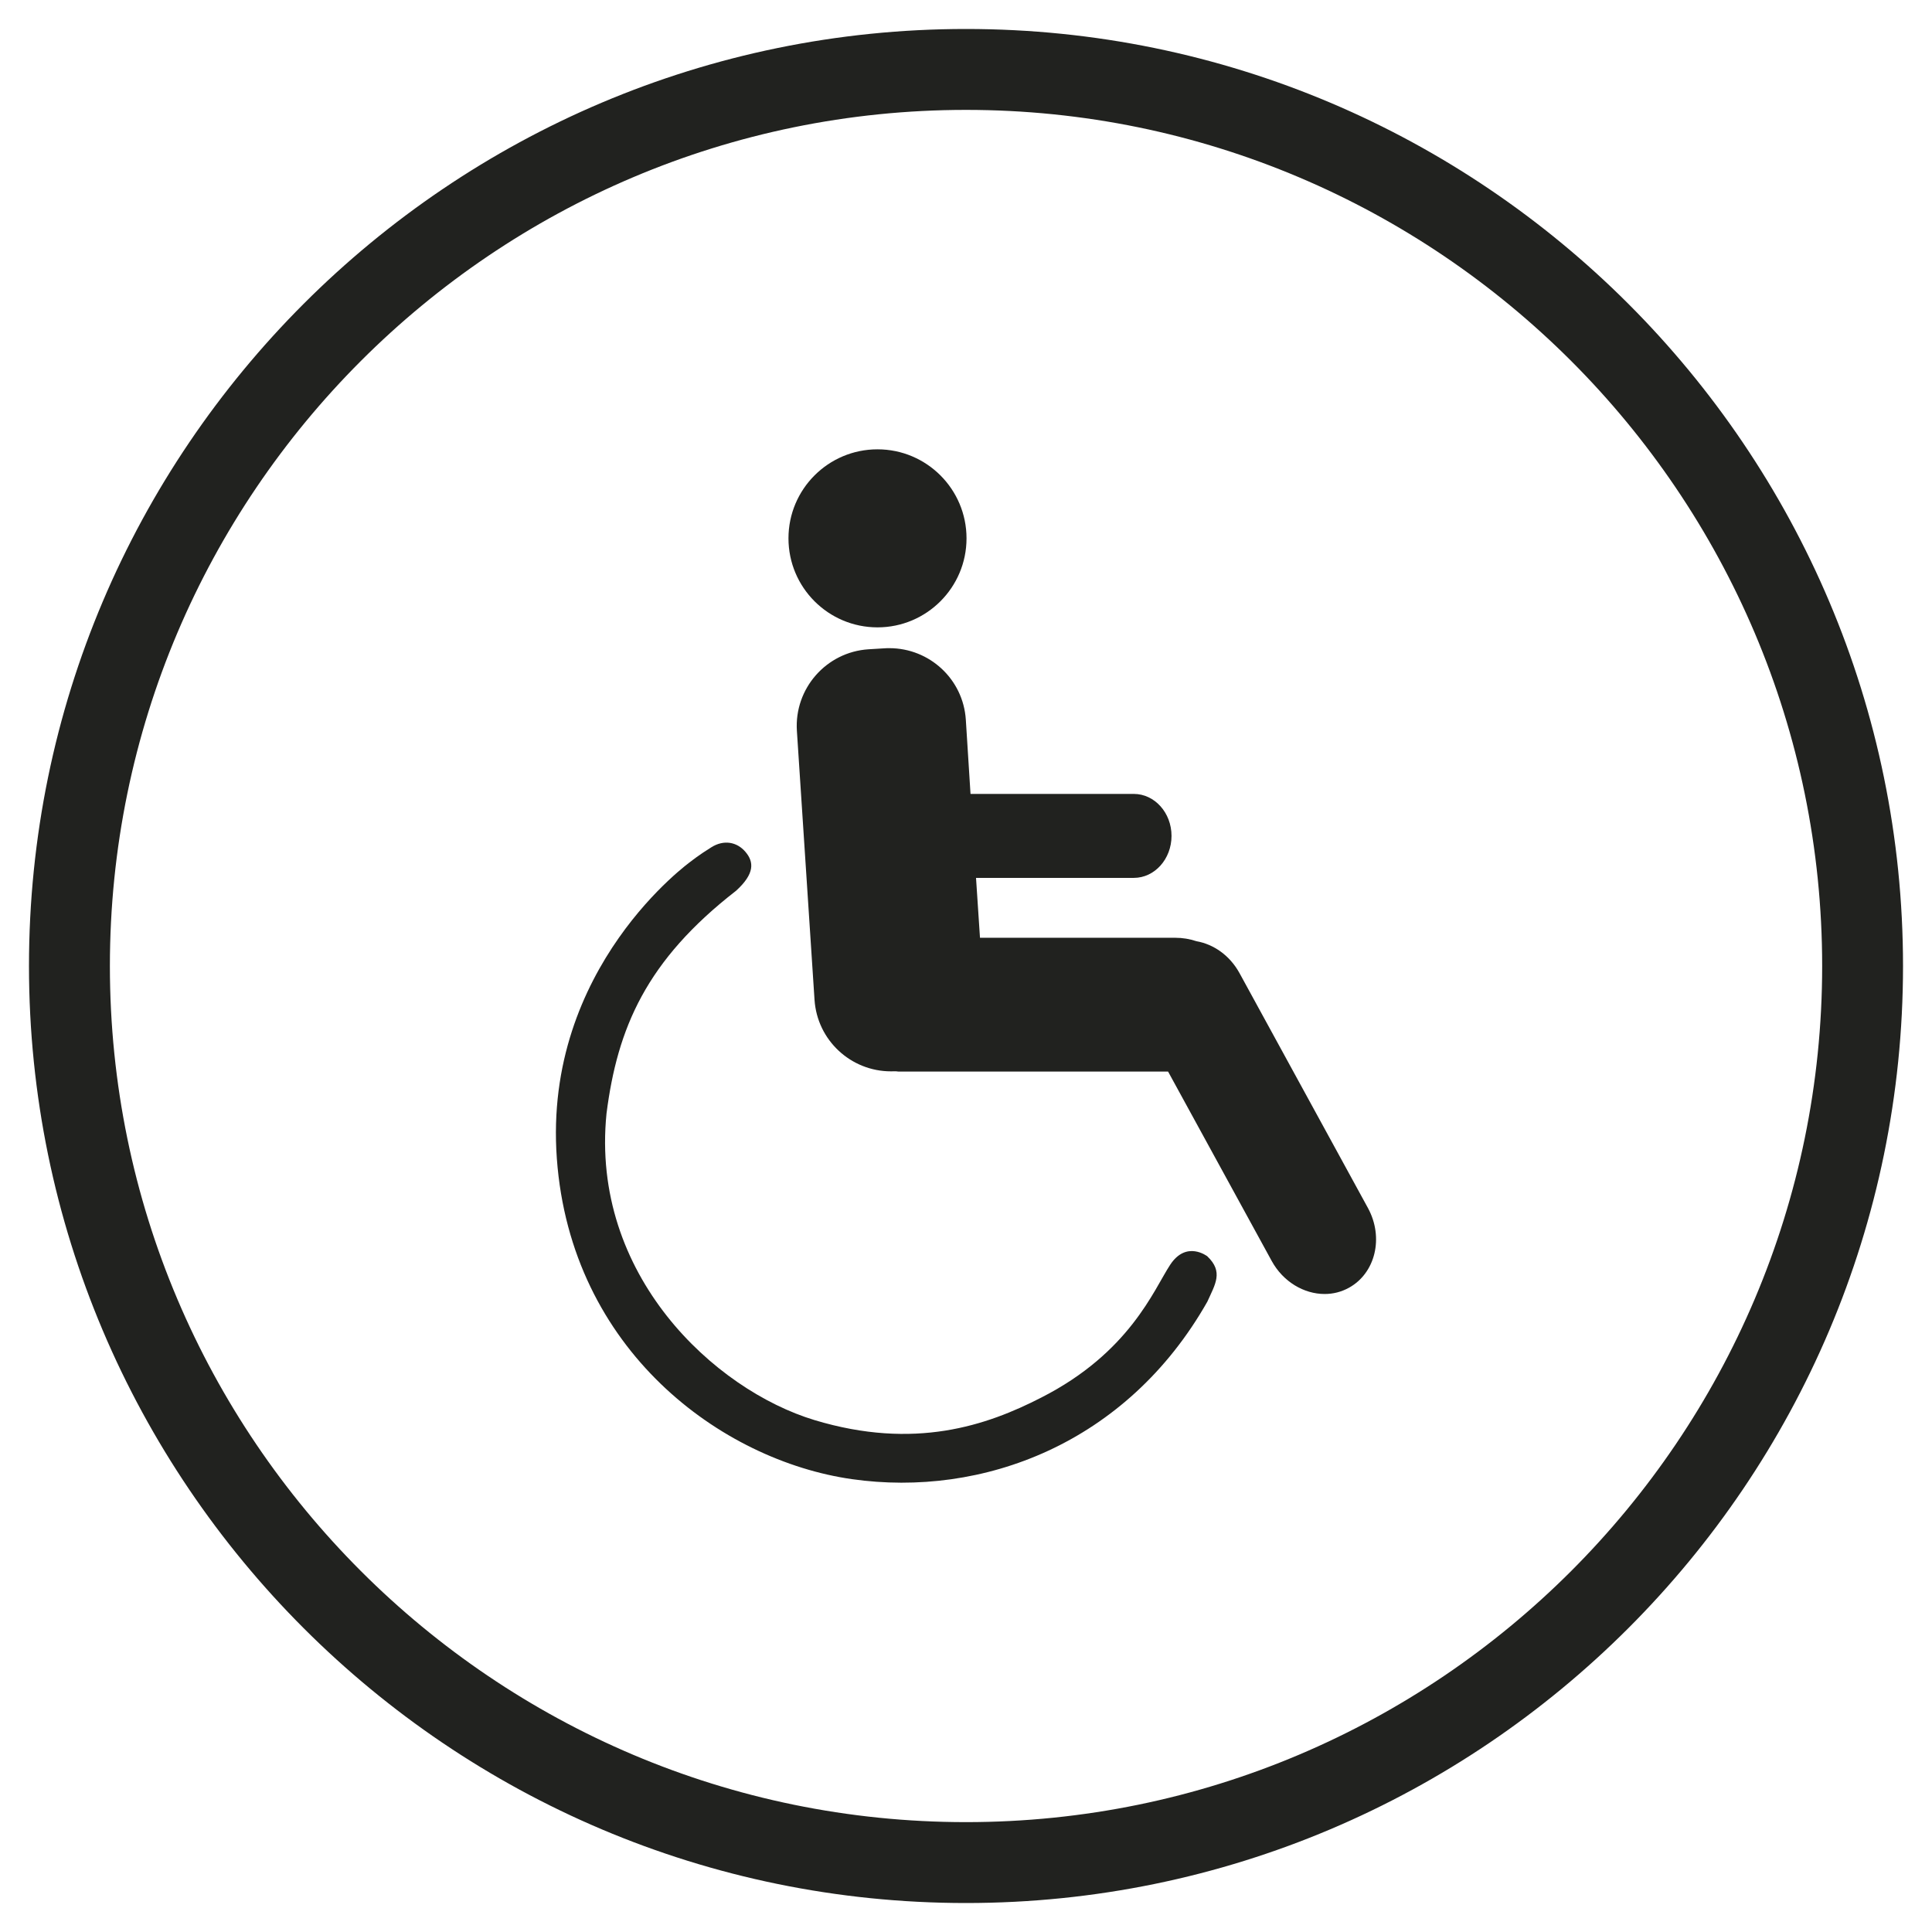 <!DOCTYPE svg PUBLIC "-//W3C//DTD SVG 1.1//EN" "http://www.w3.org/Graphics/SVG/1.1/DTD/svg11.dtd"><svg xmlns="http://www.w3.org/2000/svg" width="100" height="100" viewBox="-1.5 -1.5 100 100"><path fill="#21221F" d="M48.5 97C21.757 97 0 75.243 0 48.5S21.757 0 48.5 0 97 21.757 97 48.5 75.243 97 48.5 97zm0-92.812C24.066 4.188 4.188 24.066 4.188 48.5c0 24.434 19.878 44.313 44.313 44.313 24.436 0 44.314-19.88 44.314-44.313 0-24.434-19.878-44.312-44.314-44.312z"/><path fill="#21221F" d="M69.312 61.04l-6.657-12.175c-.504-.915-1.34-1.493-2.227-1.648-.347-.115-.708-.178-1.094-.178h-10.11l-.205-3.1h8.166c1.08 0 1.953-.978 1.953-2.172 0-1.198-.875-2.174-1.954-2.174h-8.45l-.243-3.844c-.137-2.1-1.883-3.7-3.957-3.7-.086 0-.173 0-.26.008l-.822.05c-2.186.143-3.845 2.033-3.705 4.22l.913 13.924c.14 2.098 1.884 3.702 3.957 3.702.048 0 .097 0 .146-.002h.116c.077.014.154.014.23.014H58.96l5.362 9.8c.59 1.08 1.67 1.712 2.74 1.712.437 0 .86-.104 1.257-.322 1.376-.76 1.813-2.598.992-4.116zM43.92 30.972c2.542 0 4.607-2.064 4.607-4.608s-2.064-4.607-4.608-4.607c-2.546 0-4.608 2.063-4.608 4.607s2.062 4.608 4.607 4.608z"/><path fill="#21221F" d="M60.994 63.528s-1.086-.846-1.928.44c-.846 1.287-2.09 4.54-6.67 6.87-2.814 1.446-6.55 2.73-11.733 1.167-5.184-1.566-11.612-7.515-10.77-15.87.564-4.42 2.05-7.917 6.71-11.533.966-.883.925-1.485.483-2.007-.44-.522-1.125-.645-1.767-.24-.646.4-1.047.722-1.047.722s-7.674 5.464-6.95 15.39 8.517 15.628 15.27 16.593c6.75.963 14.222-1.82 18.4-9.186.403-.9.845-1.542 0-2.346z"/></svg>